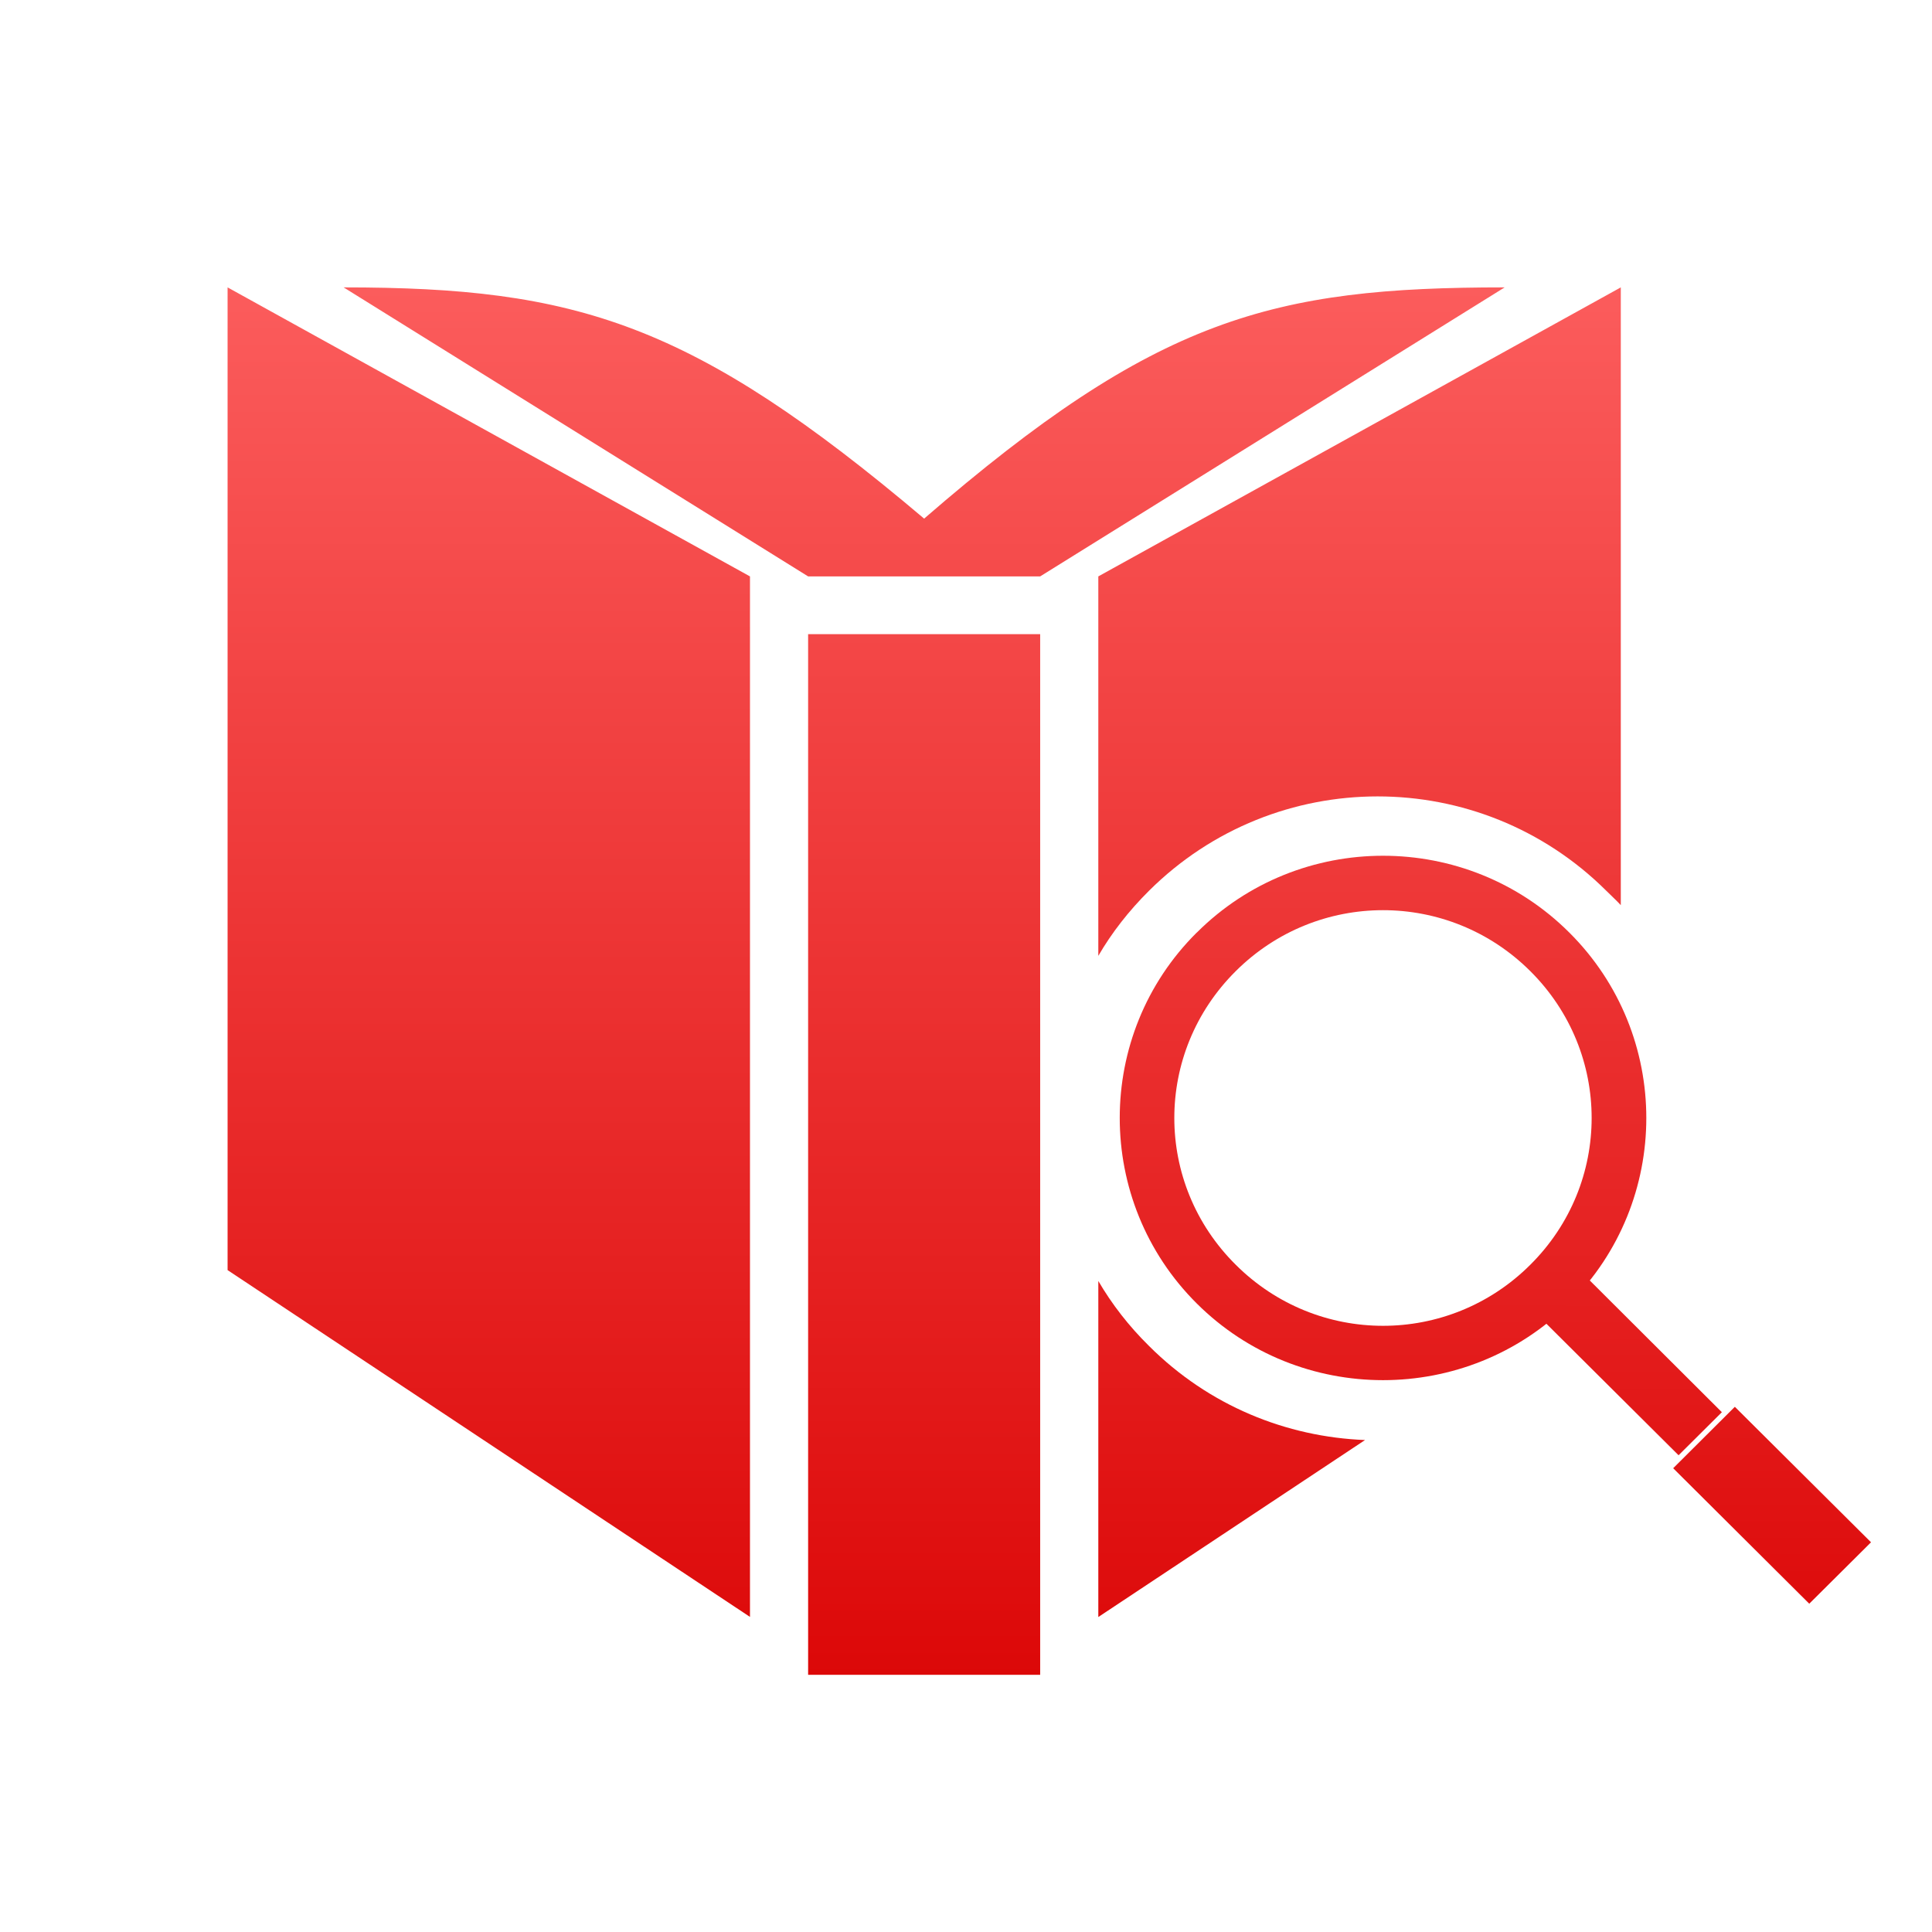<svg xmlns="http://www.w3.org/2000/svg" xmlns:xlink="http://www.w3.org/1999/xlink" width="64" height="64" viewBox="0 0 64 64" version="1.1">
<defs> <linearGradient id="linear0" gradientUnits="userSpaceOnUse" x1="0" y1="0" x2="0" y2="1" gradientTransform="matrix(55.992,0,0,56,4.004,4)"> <stop offset="0" style="stop-color:#ff6666;stop-opacity:1;"/> <stop offset="1" style="stop-color:#d90000;stop-opacity:1;"/> </linearGradient> </defs>
<g id="surface1">
<path style=" stroke:none;fill-rule:nonzero;fill:url(#linear0);fill-opacity:1;" d="M 7.539 9.52 L 7.539 42.074 L 24.844 53.562 L 24.844 19.094 M 11.383 9.52 L 26.77 19.094 L 34.457 19.094 L 49.844 9.52 C 42.152 9.52 38.309 10.512 30.613 17.18 C 22.926 10.676 19.074 9.52 11.383 9.52 M 53.691 9.52 L 36.383 19.094 L 36.383 31.664 C 36.832 30.891 37.395 30.172 38.062 29.508 C 42.254 25.34 49.02 25.34 53.211 29.508 C 53.375 29.672 53.539 29.82 53.691 29.984 M 26.77 21.008 L 26.77 55.48 L 34.457 55.48 L 34.457 21.008 M 36.383 42.434 L 36.383 53.566 L 45.219 47.703 C 42.617 47.602 40.047 46.57 38.062 44.586 C 37.395 43.93 36.832 43.203 36.383 42.434 "/>
<path style=" stroke:none;fill-rule:nonzero;fill:url(#linear0);fill-opacity:1;" d="M 55.426 48.637 L 57.469 46.602 L 61.98 51.09 L 59.934 53.125 "/>
<path style=" stroke:none;fill-rule:nonzero;fill:url(#linear0);fill-opacity:1;" d="M 51.098 43.723 L 52.535 42.289 L 57.039 46.781 L 55.605 48.207 "/>
<path style=" stroke:none;fill-rule:nonzero;fill:url(#linear0);fill-opacity:1;" d="M 39.645 30.891 C 36.242 34.27 36.242 39.793 39.645 43.18 C 43.043 46.566 48.586 46.566 51.984 43.18 C 55.387 39.793 55.387 34.277 51.984 30.891 C 48.586 27.5 43.043 27.5 39.648 30.891 Z M 40.934 32.172 C 43.637 29.477 47.992 29.477 50.695 32.172 L 51.336 31.527 L 50.695 32.172 C 53.402 34.867 53.402 39.203 50.695 41.895 C 47.992 44.594 43.637 44.594 40.934 41.895 C 38.223 39.203 38.223 34.867 40.934 32.172 Z M 40.934 32.172 "/>
</g>
</svg>
